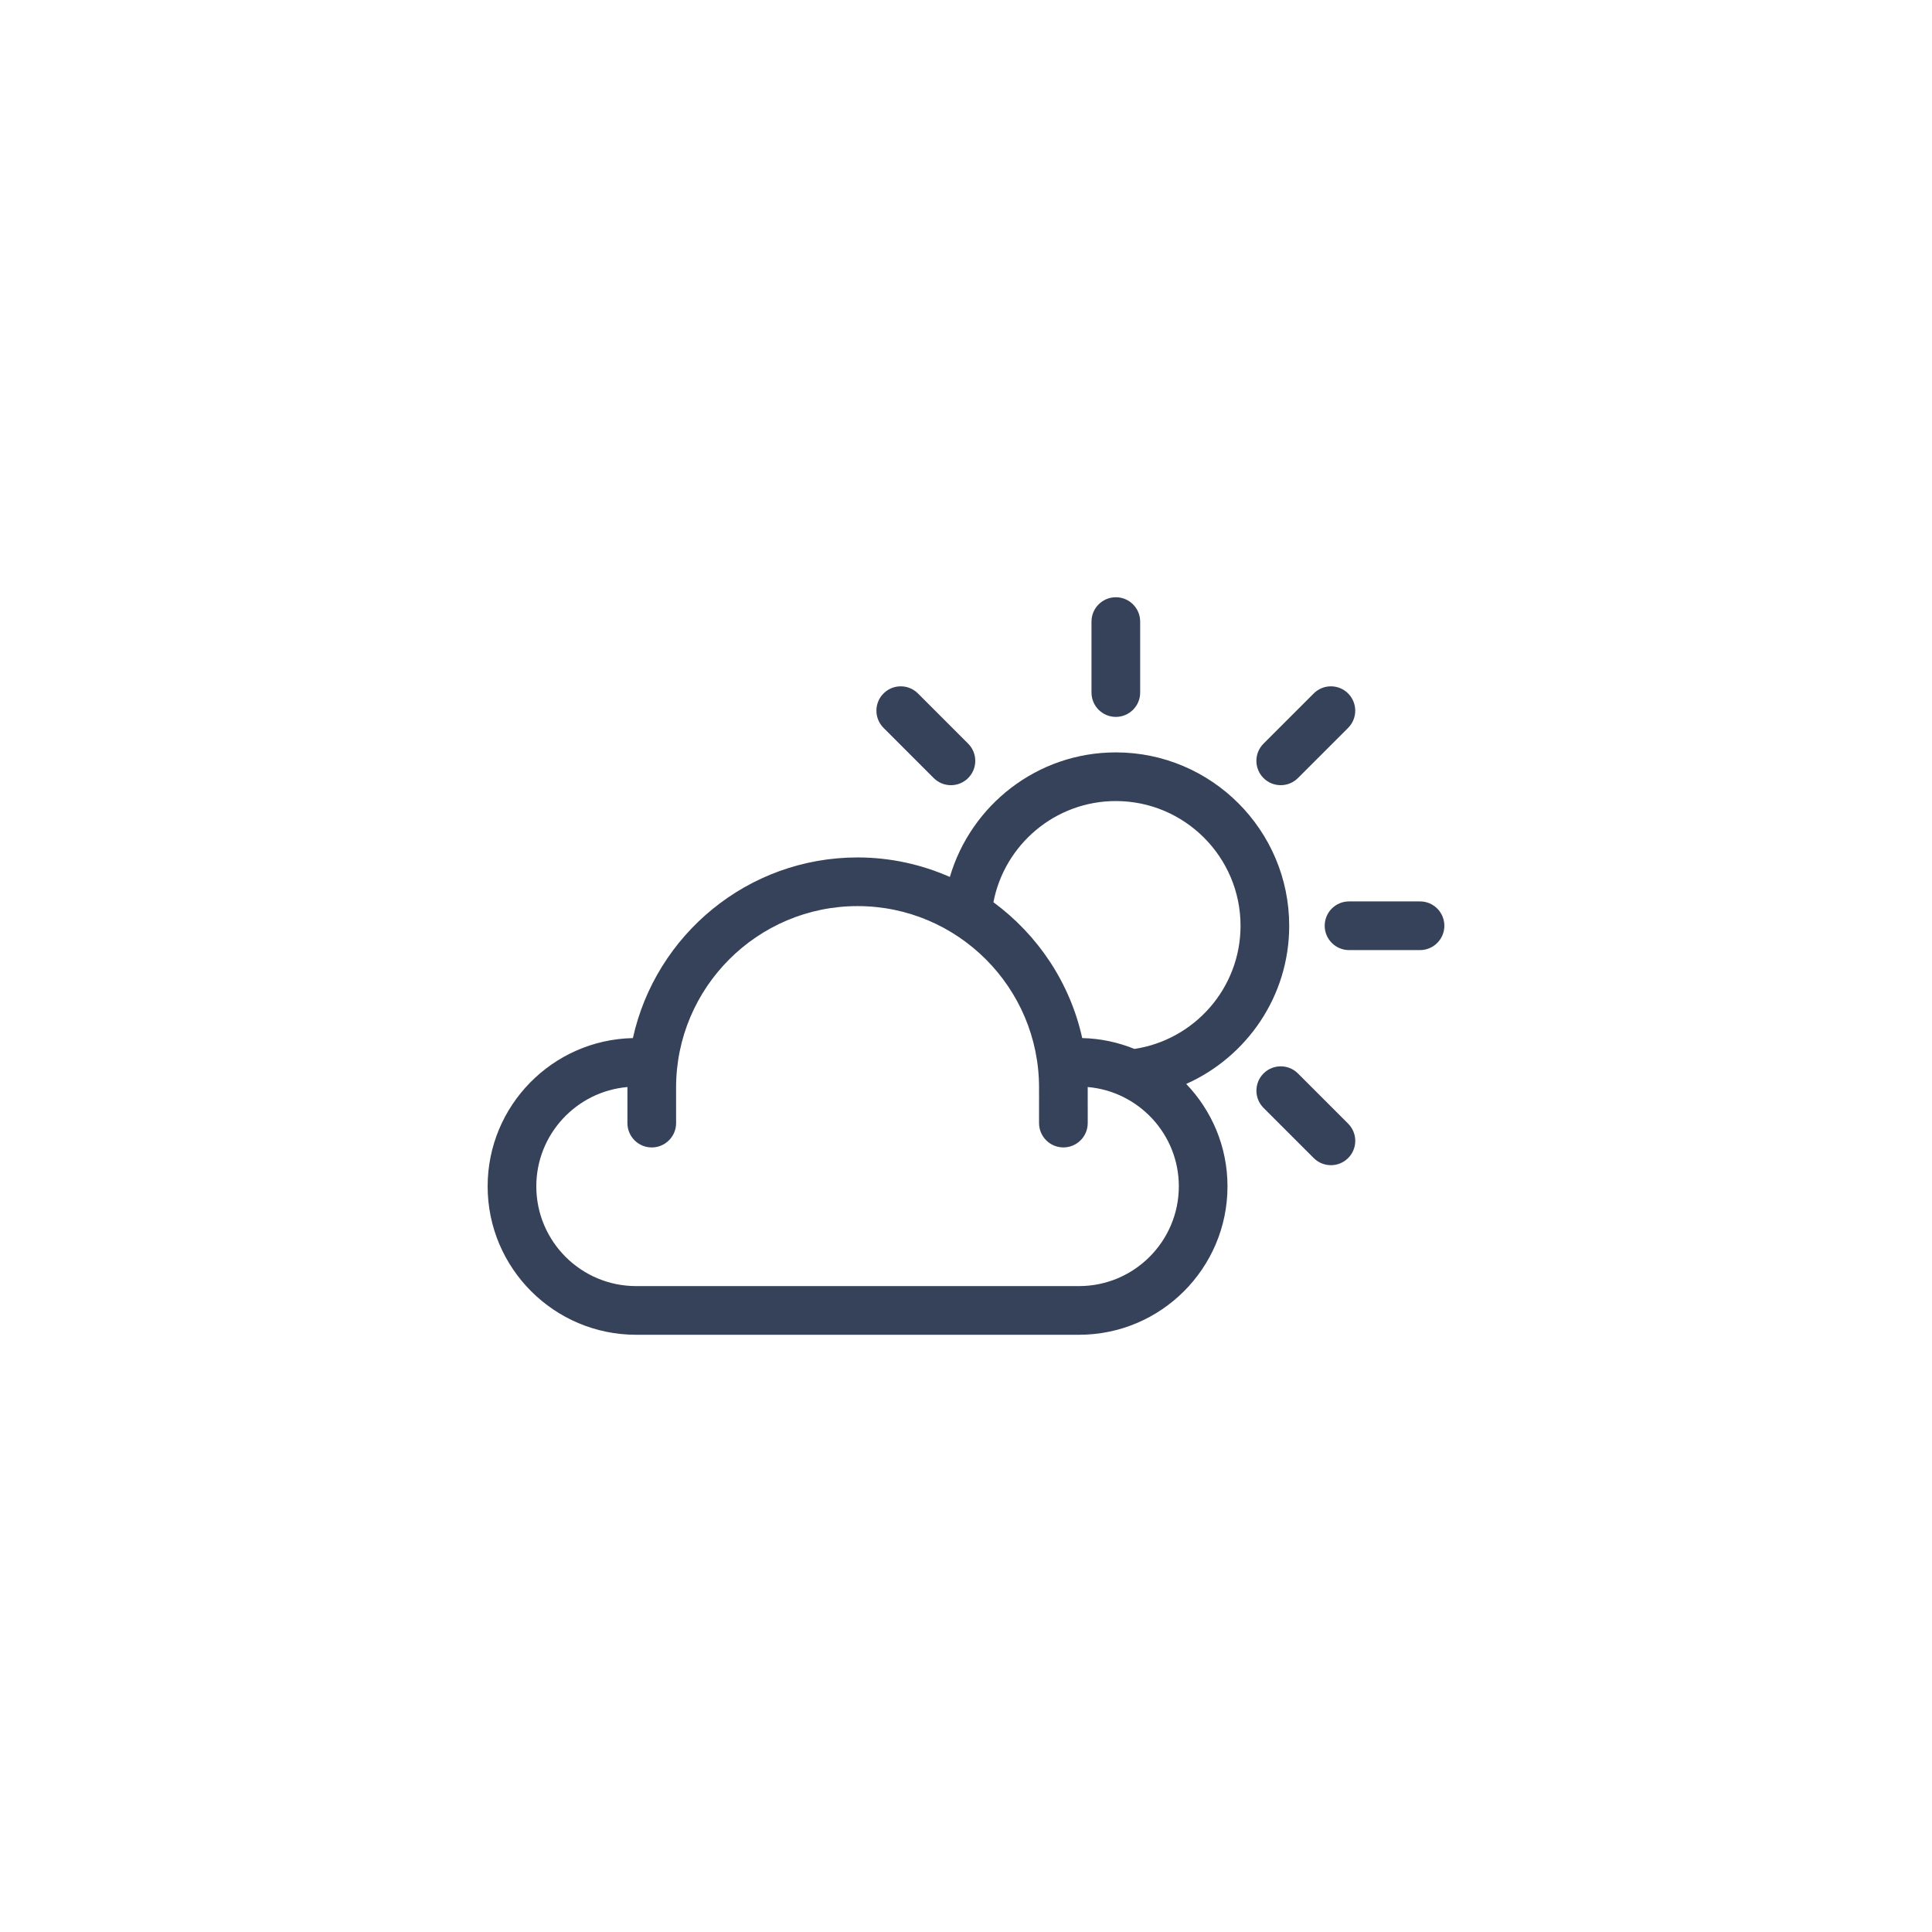 <?xml version="1.0" encoding="UTF-8"?>
<svg width="752pt" height="752pt" version="1.1" viewBox="0 0 752 752" xmlns="http://www.w3.org/2000/svg">
 <g fill="#354259">
  <path d="m501.8 360.34c0-37.211-30.277-67.484-67.484-67.484-30.598 0-56.375 20.512-64.602 48.48-11.008-4.844-23.145-7.59-35.926-7.59-42.77 0-78.594 30.156-87.445 70.312-31.281 0.668-56.539 26.27-56.539 57.707 0 31.859 25.918 57.773 57.773 57.773h172.43c31.859 0 57.773-25.918 57.773-57.773 0-15.461-6.133-29.496-16.07-39.859 23.578-10.523 40.09-34.117 40.09-61.566zm-81.793 140.25h-172.43c-21.41 0-38.828-17.418-38.828-38.828 0-20.27 15.633-36.938 35.473-38.648 0 0.074-0.008 0.148-0.008 0.223v13.812c0 5.227 4.238 9.473 9.473 9.473 5.227 0 9.473-4.242 9.473-9.473v-1.668l-0.008-7.812v-4.34c0-38.957 31.688-70.645 70.641-70.645s70.641 31.688 70.641 70.645v3.988h0.039c0 0.117-0.039 0.23-0.039 0.352v9.473c0 5.227 4.242 9.473 9.473 9.473 5.234 0 9.473-4.242 9.473-9.473v-6.492l-0.004-2.981v-4.34c0-0.074-0.008-0.148-0.008-0.223 19.84 1.711 35.473 18.379 35.473 38.648-0.004 21.418-17.422 38.836-38.832 38.836zm21.562-92.312c-6.309-2.551-13.152-4.066-20.332-4.223-4.754-21.578-17.344-40.203-34.566-52.879 4.301-22.395 24.012-39.379 47.648-39.379 26.766 0 48.543 21.781 48.543 48.543-0.008 24.297-17.961 44.418-41.293 47.938z"/>
  <path d="m434.32 279.04c5.227 0 9.473-4.242 9.473-9.473v-27.625c0-5.227-4.242-9.473-9.473-9.473-5.234 0-9.473 4.242-9.473 9.473v27.625c0.004 5.234 4.242 9.473 9.473 9.473z"/>
  <path d="m552.72 350.86h-27.629c-5.227 0-9.473 4.238-9.473 9.473 0 5.227 4.242 9.473 9.473 9.473h27.629c5.227 0 9.473-4.242 9.473-9.473 0-5.234-4.242-9.473-9.473-9.473z"/>
  <path d="m505.2 302.85 19.535-19.535c3.699-3.699 3.688-9.699 0-13.395-3.699-3.703-9.695-3.699-13.395 0l-19.535 19.531c-3.699 3.699-3.699 9.695 0 13.398 3.699 3.695 9.695 3.695 13.395 0z"/>
  <path d="m505.21 417.83c-3.699-3.699-9.695-3.699-13.402 0-3.688 3.695-3.688 9.699 0 13.395l19.535 19.531c3.699 3.699 9.703 3.699 13.395 0 3.707-3.699 3.699-9.695 0-13.395z"/>
  <path d="m363.44 302.85c3.699 3.699 9.695 3.695 13.395 0 3.699-3.703 3.699-9.695 0-13.398l-19.535-19.535c-3.699-3.695-9.695-3.699-13.395 0-3.699 3.695-3.699 9.699 0 13.395z"/>
 </g>
</svg>
